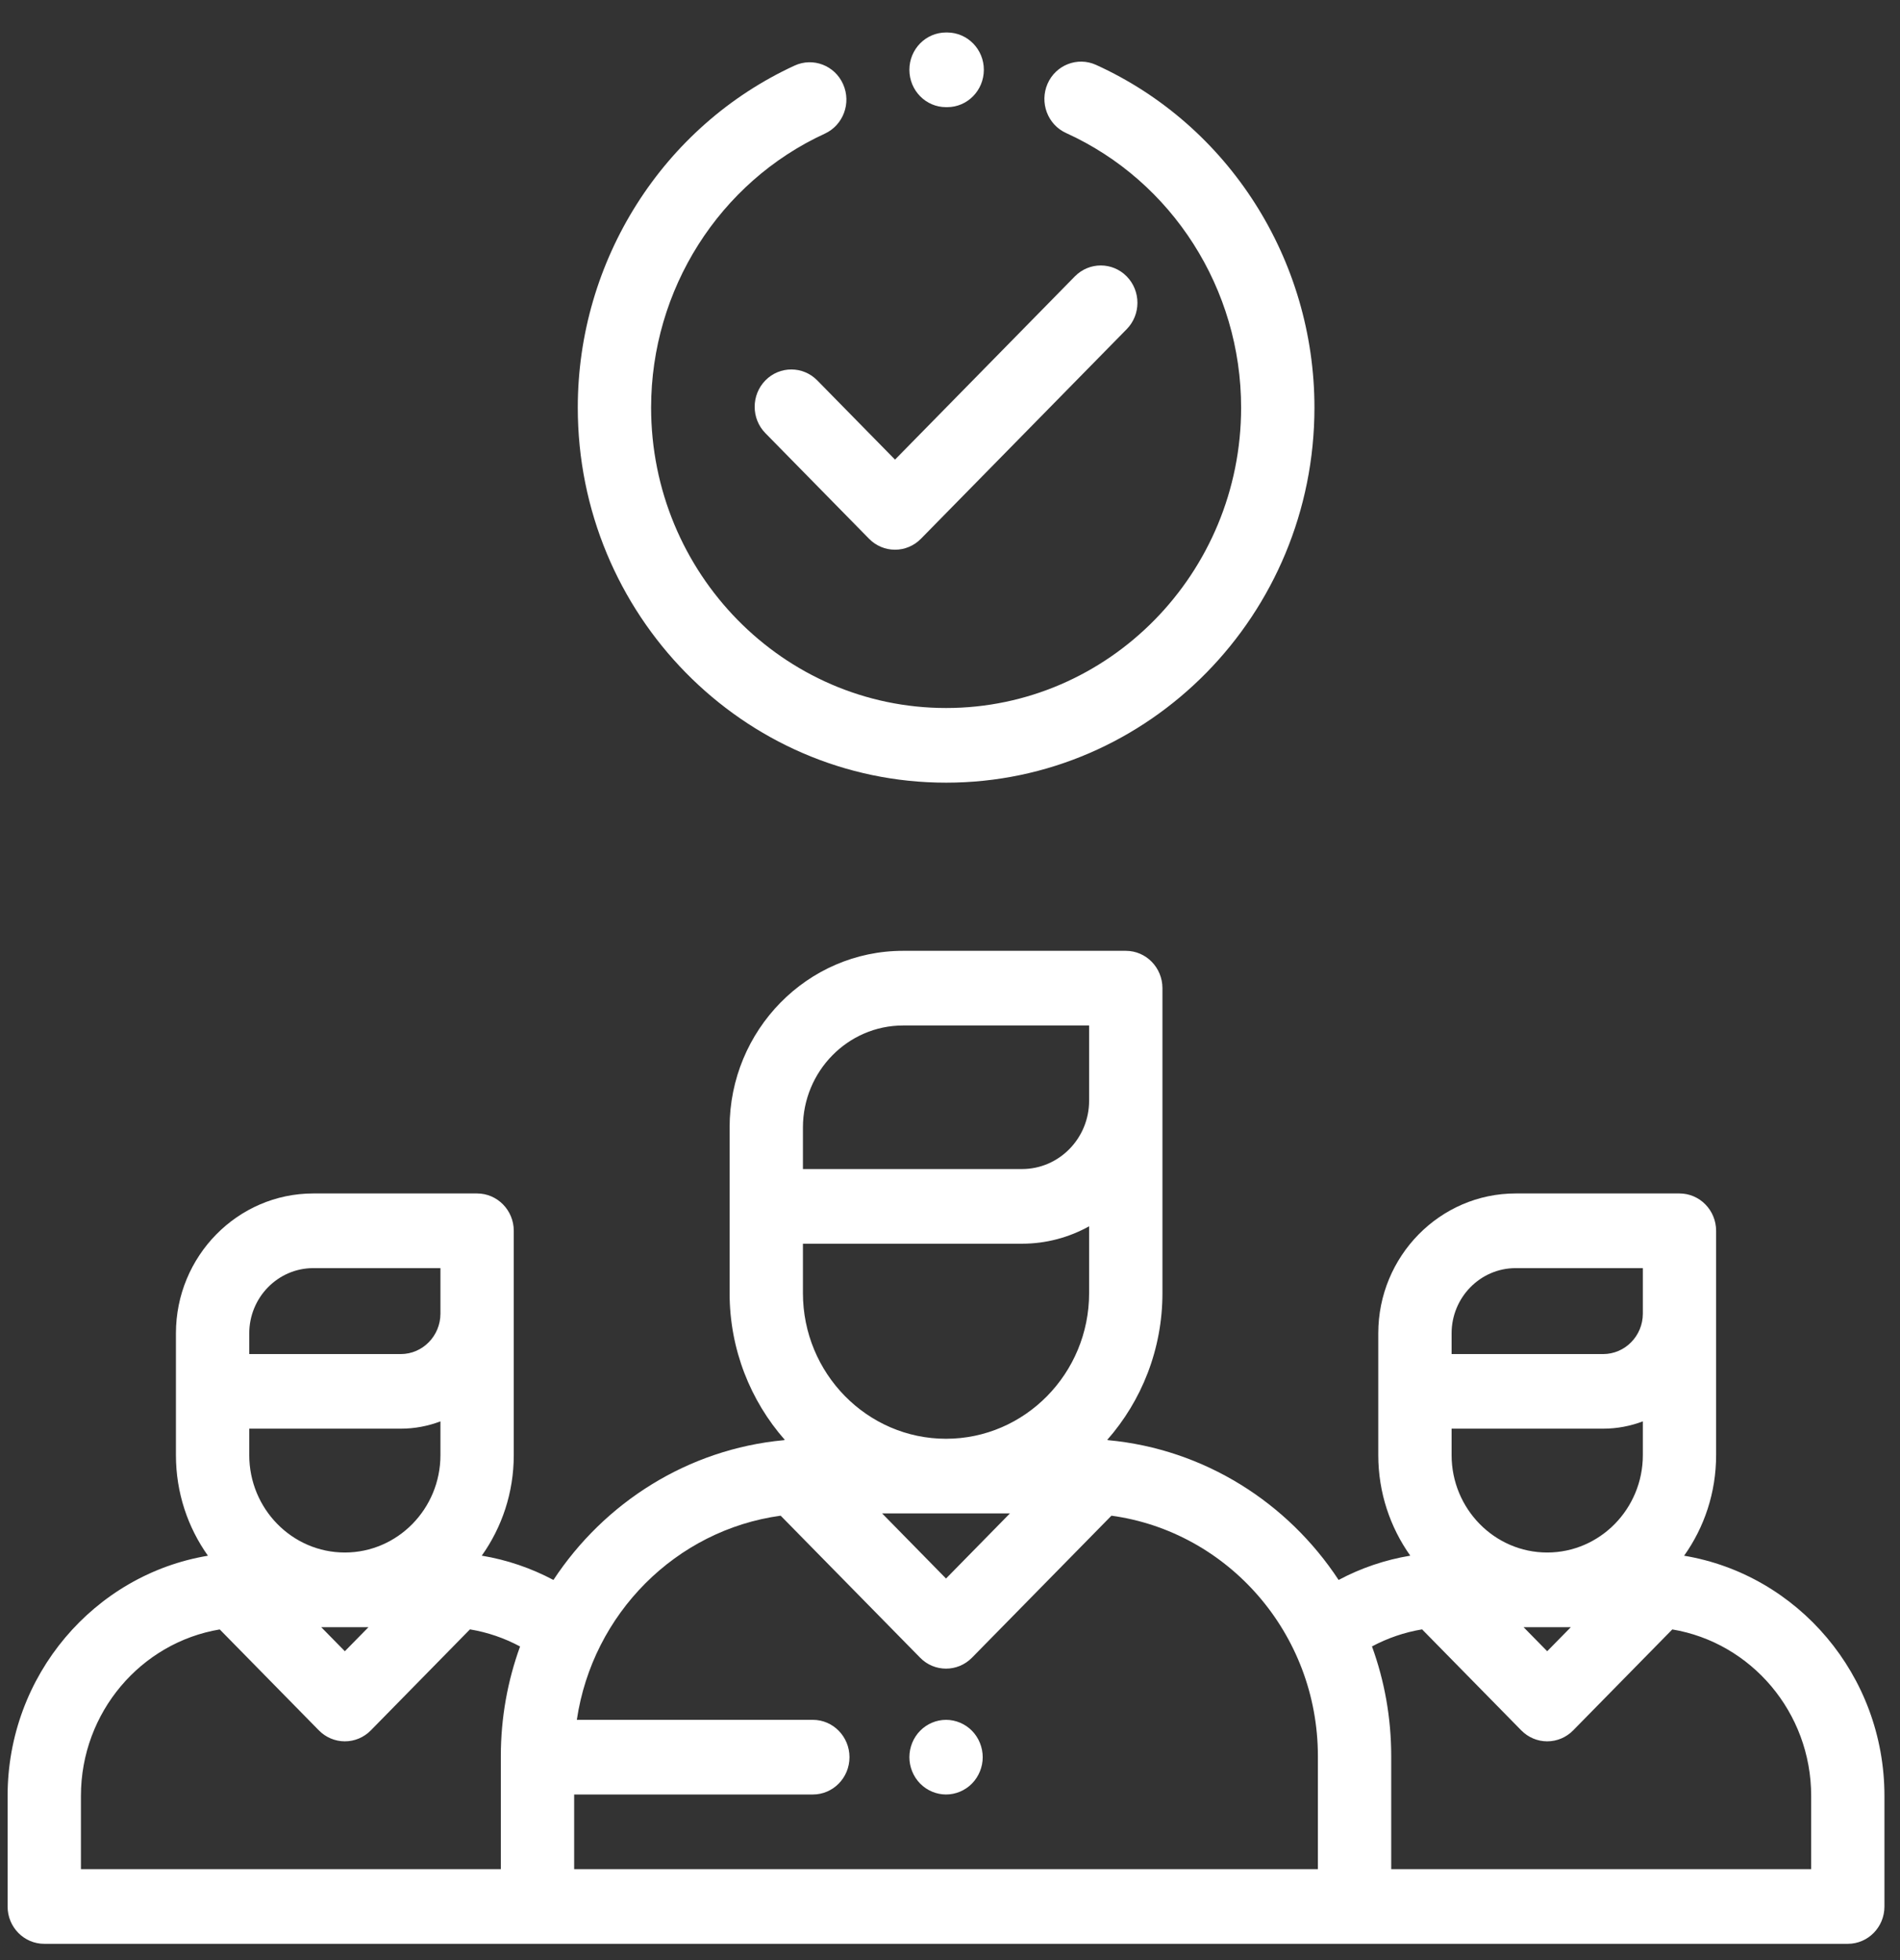 <svg width="32" height="33" viewBox="0 0 32 33" fill="none" xmlns="http://www.w3.org/2000/svg">
<rect x="0" y="0" width="32" height="33" fill="#333333" stroke="none"/>
<path d="M28.364 26.192C28.703 25.715 28.903 25.131 28.903 24.498V20.722C28.903 20.375 28.627 20.093 28.286 20.093H25.527C24.251 20.093 23.213 21.15 23.213 22.448V24.498C23.213 25.13 23.414 25.715 23.752 26.191C23.33 26.261 22.924 26.398 22.545 26.6C21.688 25.297 20.282 24.398 18.667 24.247C18.661 24.245 18.654 24.244 18.648 24.242C19.226 23.585 19.578 22.719 19.578 21.77V16.637C19.578 16.29 19.302 16.008 18.961 16.008H15.21C13.599 16.008 12.288 17.343 12.288 18.983V21.77C12.288 22.718 12.64 23.585 13.218 24.242C13.212 24.244 13.206 24.245 13.199 24.247C11.584 24.398 10.179 25.297 9.321 26.6C8.942 26.399 8.536 26.261 8.114 26.191C8.453 25.715 8.653 25.13 8.653 24.498V20.722C8.653 20.375 8.376 20.093 8.035 20.093H5.276C4.001 20.093 2.963 21.15 2.963 22.448V24.498C2.963 25.131 3.163 25.715 3.502 26.192C1.591 26.51 0.128 28.202 0.128 30.236V32.098C0.128 32.445 0.404 32.726 0.745 32.726H31.121C31.462 32.726 31.738 32.445 31.738 32.098V30.236C31.738 28.202 30.275 26.51 28.364 26.192ZM4.198 22.448C4.198 21.843 4.682 21.35 5.276 21.35H7.418V22.116C7.418 22.491 7.118 22.797 6.75 22.797H4.198V22.448ZM4.198 24.053H6.75C6.985 24.053 7.21 24.009 7.418 23.93V24.498C7.418 25.402 6.696 26.138 5.808 26.138C4.92 26.138 4.198 25.402 4.198 24.498V24.053ZM6.206 27.395L5.808 27.8L5.41 27.395H6.206ZM8.435 29.567V31.469H1.363V30.236C1.363 28.826 2.377 27.654 3.701 27.433L5.371 29.133C5.487 29.251 5.644 29.317 5.808 29.317C5.972 29.317 6.129 29.251 6.245 29.133L7.915 27.432C8.211 27.481 8.494 27.578 8.759 27.72C8.55 28.296 8.435 28.918 8.435 29.567ZM15.933 24.223C14.604 24.223 13.523 23.122 13.523 21.77V20.939H17.213C17.622 20.939 18.007 20.832 18.343 20.646V21.77C18.343 23.122 17.262 24.223 15.933 24.223ZM17.009 25.48L15.933 26.576L14.857 25.48H17.009ZM13.523 18.983H13.523C13.523 18.036 14.28 17.265 15.21 17.265H18.343V18.531C18.343 19.166 17.836 19.682 17.213 19.682H13.523V18.983ZM22.196 31.469H20.996H10.871H9.67V30.212H13.69C14.031 30.212 14.307 29.931 14.307 29.584C14.307 29.237 14.031 28.955 13.69 28.955H9.715C9.98 27.169 11.384 25.759 13.148 25.518L15.497 27.909C15.617 28.032 15.775 28.093 15.933 28.093C16.091 28.093 16.249 28.032 16.37 27.909L18.719 25.518C20.679 25.786 22.196 27.499 22.196 29.567V31.469ZM24.448 22.448C24.448 21.843 24.932 21.35 25.527 21.35H27.669V22.116C27.669 22.491 27.369 22.797 27 22.797H24.448V22.448ZM24.448 24.053H27C27.235 24.053 27.46 24.009 27.669 23.93V24.498C27.669 25.402 26.946 26.138 26.058 26.138C25.171 26.138 24.448 25.402 24.448 24.498V24.053ZM26.456 27.395L26.058 27.8L25.66 27.395H26.456ZM23.431 31.469V29.567C23.431 28.918 23.317 28.296 23.107 27.719C23.372 27.578 23.655 27.481 23.951 27.432L25.622 29.133C25.738 29.251 25.895 29.317 26.058 29.317C26.222 29.317 26.379 29.251 26.495 29.133L28.165 27.433C29.49 27.654 30.504 28.826 30.504 30.236V31.469H23.431Z" fill="#FFFFFF"/>
<path d="M18.976 4.653C18.735 4.408 18.344 4.408 18.103 4.653L15.074 7.738L13.764 6.404C13.523 6.159 13.132 6.159 12.891 6.404C12.65 6.65 12.65 7.048 12.891 7.293L14.637 9.071C14.753 9.189 14.91 9.255 15.074 9.255C15.237 9.255 15.394 9.189 15.51 9.071L18.976 5.542C19.217 5.297 19.217 4.899 18.976 4.653Z" fill="#FFFFFF"/>
<path d="M18.459 1.092C18.147 0.951 17.782 1.093 17.643 1.41C17.505 1.727 17.644 2.099 17.956 2.24C19.746 3.053 20.903 4.867 20.903 6.862C20.903 9.651 18.674 11.92 15.934 11.92C13.195 11.92 10.966 9.651 10.966 6.862C10.966 4.877 12.114 3.067 13.892 2.25C14.202 2.107 14.341 1.735 14.2 1.418C14.06 1.102 13.694 0.961 13.383 1.104C11.165 2.124 9.731 4.384 9.731 6.862C9.731 10.344 12.514 13.177 15.934 13.177C19.355 13.177 22.138 10.344 22.138 6.862C22.138 4.372 20.694 2.107 18.459 1.092Z" fill="#FFFFFF"/>
<path d="M15.955 0.547H15.933C15.592 0.547 15.316 0.828 15.316 1.175C15.316 1.523 15.592 1.804 15.933 1.804H15.95C15.951 1.804 15.951 1.804 15.953 1.804C16.292 1.804 16.568 1.525 16.57 1.178C16.572 0.831 16.296 0.549 15.955 0.547Z" fill="#FFFFFF"/>
<path d="M16.37 29.139C16.255 29.022 16.096 28.955 15.933 28.955C15.771 28.955 15.612 29.022 15.497 29.139C15.382 29.256 15.316 29.418 15.316 29.584C15.316 29.749 15.382 29.911 15.497 30.028C15.612 30.145 15.771 30.212 15.933 30.212C16.096 30.212 16.255 30.145 16.37 30.028C16.485 29.911 16.551 29.749 16.551 29.584C16.551 29.418 16.485 29.256 16.37 29.139Z" fill="#FFFFFF"/>
</svg>
